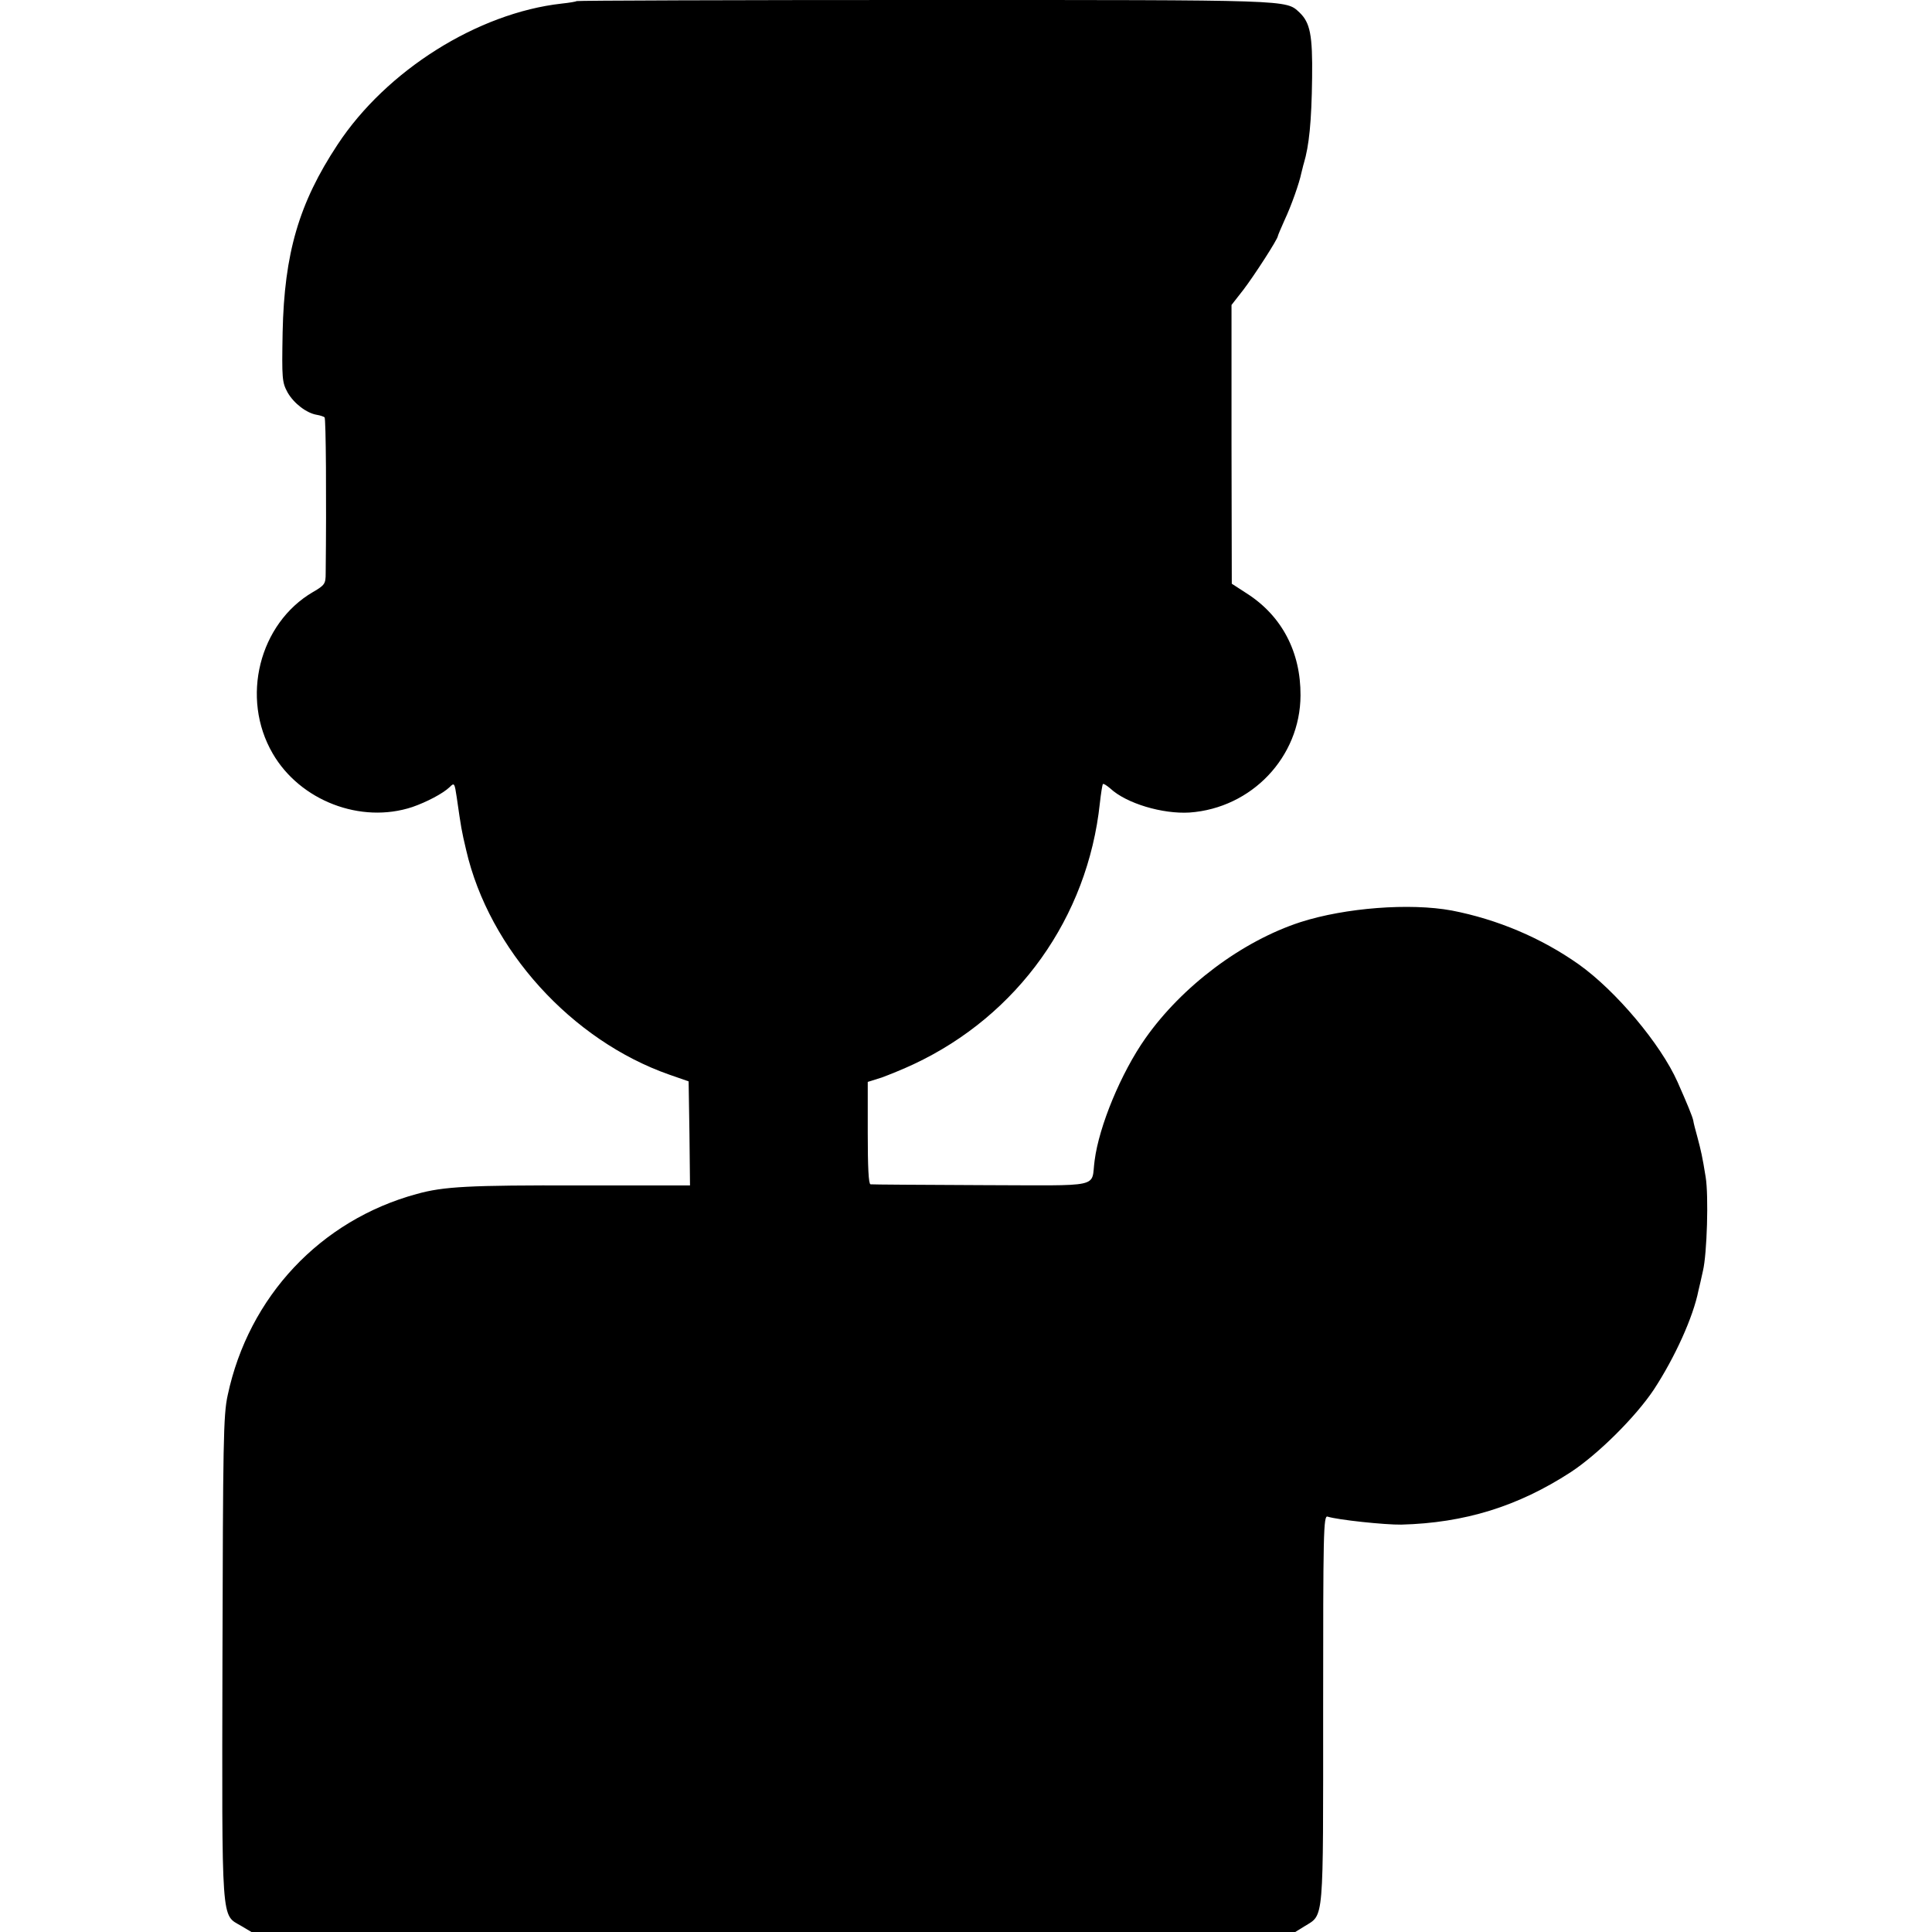 <?xml version="1.0" standalone="no"?>
<!DOCTYPE svg PUBLIC "-//W3C//DTD SVG 20010904//EN"
 "http://www.w3.org/TR/2001/REC-SVG-20010904/DTD/svg10.dtd">
<svg version="1.0" xmlns="http://www.w3.org/2000/svg"
 width="700pt" height="700pt" viewBox="0 0 700 700"
 preserveAspectRatio="xMidYMid meet">
<g transform="translate(0,700) scale(0.1,-0.1)"
fill="#000000" stroke="none">
<path d="M2089 6996 c-2 -2 -26 -6 -54 -9 -304 -34 -635 -242 -812 -511 -140
-212 -193 -394 -199 -680 -3 -169 -2 -181 18 -218 23 -40 69 -75 106 -81 12
-2 24 -6 28 -9 5 -5 7 -294 4 -565 0 -38 -3 -43 -46 -68 -195 -114 -263 -384
-146 -585 99 -171 319 -256 506 -194 52 18 111 49 135 72 17 17 18 16 26 -38
16 -111 17 -118 34 -190 83 -360 382 -690 737 -814 l69 -24 3 -189 2 -188
-397 0 c-406 1 -496 -4 -593 -31 -349 -95 -609 -372 -685 -729 -16 -72 -17
-173 -19 -954 -2 -977 -5 -926 68 -969 l37 -22 1891 0 1891 0 34 21 c71 44 67
5 67 787 0 639 1 702 16 697 37 -12 210 -30 267 -29 230 6 423 66 614 190 99
65 235 200 301 299 76 116 143 263 162 360 3 11 10 43 16 70 15 62 21 273 10
340 -12 75 -17 96 -30 145 -7 25 -14 52 -15 60 -3 15 -22 61 -57 140 -61 137
-223 330 -358 426 -136 96 -295 163 -460 195 -152 28 -386 10 -548 -42 -212
-69 -429 -232 -562 -421 -88 -125 -168 -318 -184 -443 -14 -101 36 -90 -409
-89 -216 1 -397 2 -403 3 -7 1 -10 62 -10 186 l0 185 51 16 c27 10 79 31 115
48 378 177 631 532 675 946 4 36 9 67 11 69 2 3 14 -5 27 -16 58 -54 189 -93
287 -87 225 16 401 201 402 424 1 158 -68 289 -195 370 l-54 35 -1 505 0 505
43 55 c39 51 125 184 125 195 0 2 11 28 24 57 25 53 54 136 61 171 3 10 6 26
9 35 19 64 28 149 30 310 2 155 -7 200 -46 237 -50 46 -22 45 -1354 45 -693 0
-1263 -2 -1265 -4z"/>
</g>
</svg>
